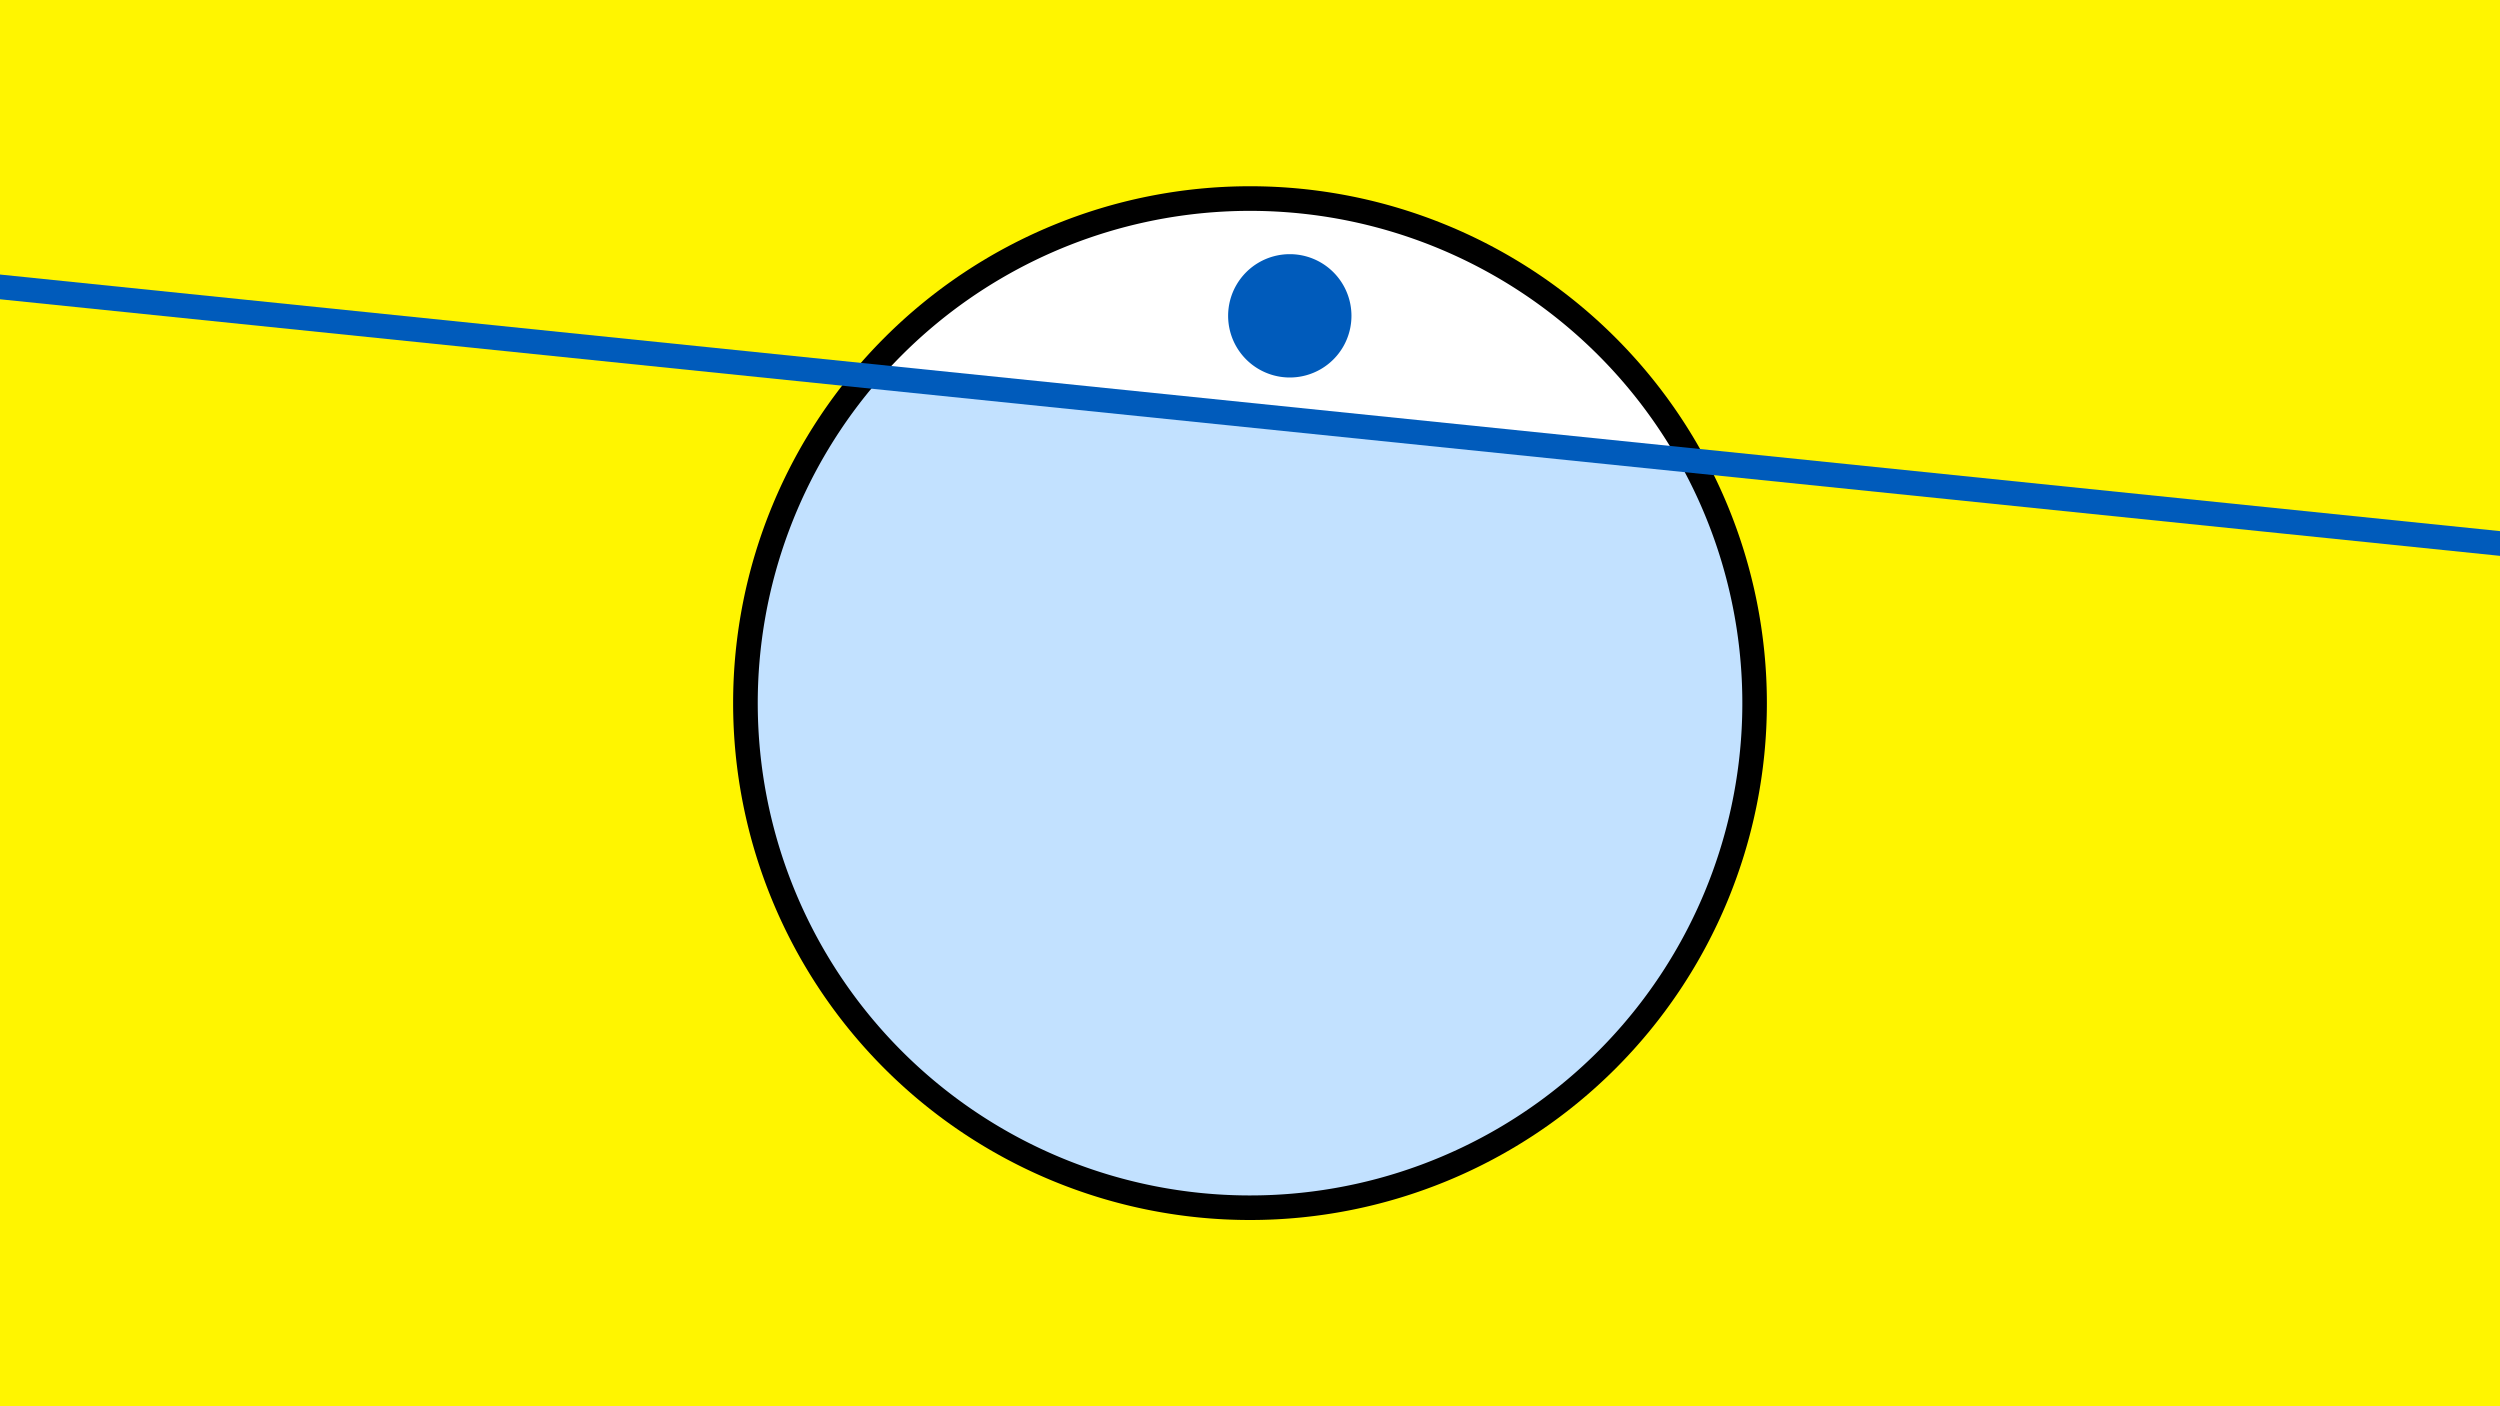 <svg width="1200" height="675" viewBox="-500 -500 1200 675" xmlns="http://www.w3.org/2000/svg"><path d="M-500-500h1200v675h-1200z" fill="#fff500"/><path d="M100 85.6a248.1 248.1 0 1 1 0-496.2 248.1 248.1 0 0 1 0 496.2" fill="undefined"/><path d="M305.2-279.7a236.3 236.3 0 0 0-382.3-39.2z"  fill="#fff" /><path d="M305.2-279.7a236.3 236.3 0 1 1-382.3-39.2z"  fill="#c2e1ff" /><path d="M119.1-318.8a29.6 29.6 0 1 1 0-59.2 29.6 29.6 0 0 1 0 59.2" fill="#005bbb"/><path d="M-510,-363.312L710,-238.1" stroke-width="11.812" stroke="#005bbb" /></svg>